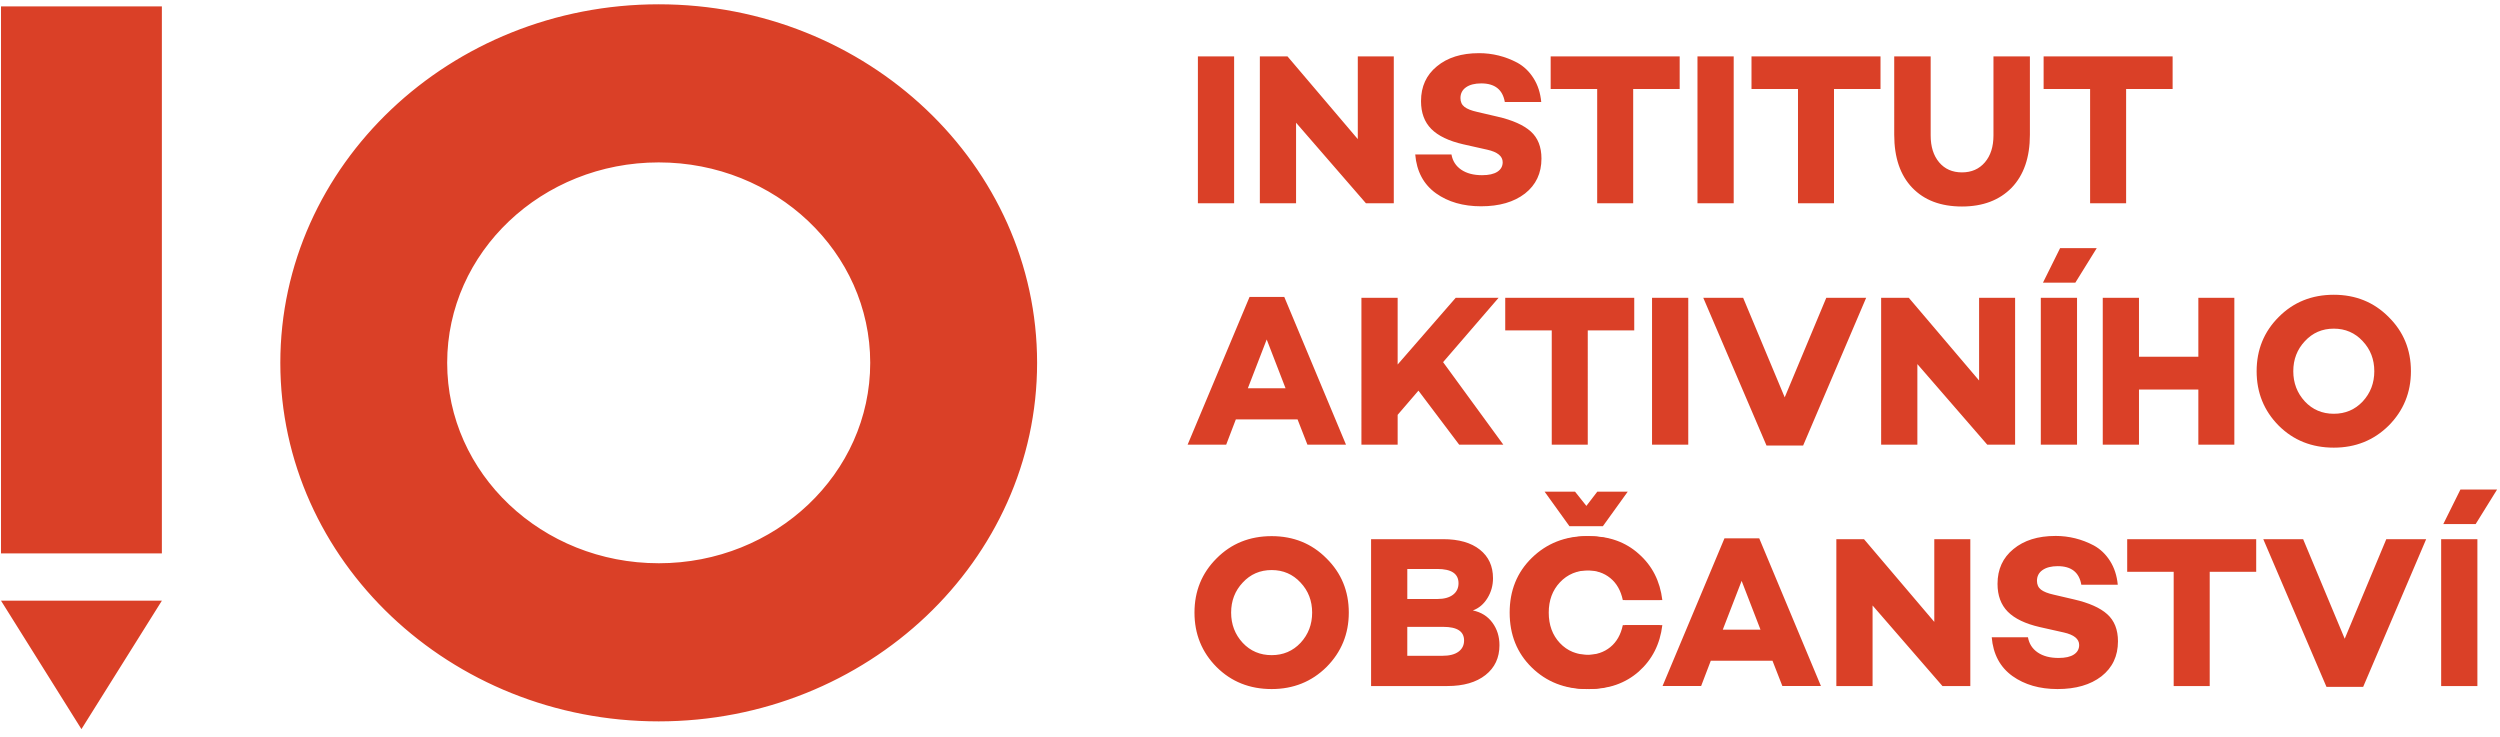<svg width="285" height="84" viewBox="0 0 285 84" xmlns="http://www.w3.org/2000/svg"><title>logo copy 2</title><g fill="#DA4027" fill-rule="evenodd"><path d="M75.092.49c-23.785 0-43.135 18.335-43.135 40.874 0 22.535 19.35 40.873 43.135 40.873 23.784 0 43.137-18.338 43.137-40.873C118.23 18.824 98.875.49 75.09.49zm0 63.72c-13.32 0-24.114-10.228-24.114-22.846 0-12.622 10.794-22.85 24.114-22.85 13.317 0 24.113 10.228 24.113 22.85 0 12.618-10.796 22.847-24.113 22.847zM.115.73h18.338v62.358H.115V.73zM9.284 83.12L.115 68.477h18.34L9.284 83.12M140.69 6.43v16.742h-4.13V6.43h4.13zm18.202 0v16.742h-3.176l-7.965-9.183v9.182h-4.128V6.43h3.152l8.014 9.43V6.43h4.104zm9.7-.37c1.547 0 3.005.362 4.373 1.084.75.41 1.37 1.002 1.857 1.773.49.77.782 1.674.88 2.708h-4.154c-.244-1.41-1.14-2.117-2.687-2.117-.732 0-1.31.148-1.734.443-.423.297-.635.707-.635 1.232 0 .427.15.76.453.997.3.237.786.43 1.454.578l2.32.542c1.71.393 2.973.956 3.788 1.686.814.73 1.22 1.76 1.22 3.09 0 1.674-.626 3.004-1.88 3.988-1.254.97-2.924 1.453-5.01 1.453-2.035 0-3.745-.492-5.13-1.477-1.417-1.018-2.207-2.495-2.37-4.432h4.13c.13.74.5 1.317 1.11 1.736.612.418 1.406.628 2.383.628.766 0 1.348-.132 1.747-.394.4-.263.6-.624.6-1.084 0-.69-.587-1.165-1.76-1.428l-2.737-.615c-1.645-.377-2.858-.96-3.64-1.747-.782-.788-1.173-1.847-1.173-3.176 0-1.658.603-2.98 1.808-3.964 1.206-1 2.802-1.502 4.79-1.502zm22.893 4.088h-5.302v13.024h-4.104V10.148h-5.303V6.43h14.708v3.718zm6.157-3.718v16.742h-4.13V6.43h4.13zm16.736 3.718h-5.302v13.024h-4.105V10.148h-5.3V6.43h14.708v3.718zm17.03-3.718v8.938c0 2.577-.693 4.587-2.078 6.032-1.4 1.428-3.29 2.142-5.668 2.142-2.41 0-4.3-.714-5.668-2.142-1.368-1.428-2.053-3.44-2.053-6.032V6.43h4.155v9.012c0 1.28.322 2.302.965 3.065.643.763 1.51 1.145 2.602 1.145 1.09 0 1.963-.382 2.614-1.145.652-.763.978-1.785.978-3.065V6.43h4.153zm16.27 3.718h-5.3v13.024h-4.106V10.148h-5.3V6.43h14.707v3.718zm-99.756 37.66h-7.036l-1.1 2.882h-4.397l7.06-16.84h3.958l7.036 16.84h-4.398l-1.124-2.88zm-1.368-3.544l-2.15-5.565-2.15 5.564h4.3zm15.148.27l-2.37 2.758v3.398h-4.13V33.948h4.13v7.607l6.62-7.607h4.888l-6.328 7.337 6.865 9.405h-5.033l-4.642-6.156zm24.603-6.87h-5.3V50.69h-4.106V37.665h-5.303v-3.717h14.708v3.717zm6.157-3.716V50.69h-4.13V33.948h4.13zm20.28 0l-7.184 16.84h-4.178l-7.208-16.84h4.545l4.74 11.35 4.74-11.35h4.544zm16.98 0V50.69h-3.177l-7.965-9.184v9.184h-4.13V33.948h3.153l8.014 9.43v-9.43h4.104zm7.06 0V50.69h-4.13V33.948h4.13zm2.248-5.663l-2.443 3.94h-3.69l1.955-3.94h4.178zm15.685 5.663V50.69h-4.104v-6.28h-6.767v6.28h-4.13V33.948h4.13v6.72h6.768v-6.72h4.105zm5.058 2.19c1.677-1.69 3.77-2.535 6.28-2.535 2.49 0 4.576.845 6.253 2.536 1.694 1.673 2.54 3.733 2.54 6.18 0 2.428-.846 4.496-2.54 6.203-1.693 1.674-3.778 2.51-6.254 2.51-2.51 0-4.602-.836-6.28-2.51-1.677-1.69-2.516-3.76-2.516-6.204 0-2.447.84-4.507 2.517-6.18zm2.98 9.628c.88.935 1.98 1.403 3.3 1.403 1.318 0 2.418-.47 3.297-1.404.88-.952 1.32-2.1 1.32-3.447s-.44-2.488-1.32-3.424c-.88-.952-1.98-1.428-3.298-1.428-1.32 0-2.42.476-3.298 1.428-.88.936-1.32 2.077-1.32 3.423 0 1.345.44 2.494 1.32 3.446zm-124.066 17.89c1.678-1.69 3.77-2.536 6.28-2.536 2.49 0 4.576.845 6.254 2.536 1.695 1.674 2.542 3.734 2.542 6.18 0 2.43-.847 4.497-2.54 6.204-1.695 1.674-3.78 2.512-6.256 2.512-2.508 0-4.6-.838-6.28-2.512-1.677-1.69-2.516-3.758-2.516-6.204 0-2.446.84-4.506 2.517-6.18zm2.98 9.627c.88.935 1.98 1.403 3.3 1.403 1.318 0 2.418-.468 3.297-1.403.88-.952 1.32-2.1 1.32-3.447 0-1.346-.44-2.487-1.32-3.422-.88-.952-1.98-1.428-3.298-1.428-1.32 0-2.42.476-3.298 1.428-.88.935-1.32 2.076-1.32 3.422s.44 2.495 1.32 3.447zm26.24-3.693c.946.197 1.687.66 2.224 1.39.54.73.807 1.59.807 2.574 0 1.428-.53 2.56-1.588 3.397-1.06.838-2.51 1.257-4.35 1.257h-8.697V61.465h8.21c1.79 0 3.187.398 4.19 1.194 1 .795 1.5 1.882 1.5 3.26 0 .822-.21 1.577-.634 2.266-.424.69-.978 1.157-1.662 1.404zm-7.475-4.728v3.423h3.42c.766 0 1.36-.16 1.784-.48.423-.32.635-.76.635-1.318 0-1.083-.805-1.625-2.418-1.625h-3.42zm0 9.898h4.007c.797 0 1.407-.156 1.83-.468.424-.312.636-.738.636-1.28 0-1.034-.79-1.55-2.37-1.55h-4.104v3.298zm20.718-.098c1.075 0 1.97-.296 2.688-.887.716-.59 1.19-1.428 1.417-2.51h4.25c-.26 2.165-1.156 3.93-2.687 5.292-1.514 1.33-3.396 1.995-5.643 1.995-2.51 0-4.602-.82-6.28-2.462-1.677-1.642-2.516-3.726-2.516-6.254 0-2.51.838-4.588 2.515-6.23 1.694-1.657 3.787-2.486 6.28-2.486 2.264 0 4.145.673 5.643 2.02 1.53 1.345 2.427 3.1 2.688 5.268h-4.25c-.23-1.083-.702-1.92-1.418-2.51-.717-.592-1.613-.888-2.688-.888-1.352 0-2.46.46-3.323 1.38-.847.902-1.27 2.05-1.27 3.446 0 1.41.423 2.57 1.27 3.47.847.904 1.955 1.356 3.323 1.356zm20.914.664h-7.036l-1.1 2.88h-4.398l7.06-16.84h3.96l7.036 16.84h-4.398l-1.124-2.88zm-1.368-3.545l-2.15-5.563-2.15 5.564h4.3zm23.92-10.315v16.742h-3.177l-7.966-9.184v9.184h-4.13V61.465h3.153l8.013 9.43v-9.43h4.105zm9.698-.37c1.548 0 3.006.362 4.374 1.084.75.41 1.368 1 1.857 1.772.488.77.782 1.674.88 2.708h-4.154c-.244-1.412-1.14-2.118-2.687-2.118-.733 0-1.31.148-1.734.444-.425.295-.637.705-.637 1.23 0 .427.15.76.452.998.302.238.786.43 1.454.578l2.32.542c1.71.394 2.973.956 3.787 1.687.814.73 1.222 1.76 1.222 3.09 0 1.675-.628 3.004-1.883 3.99-1.254.967-2.923 1.452-5.008 1.452-2.037 0-3.747-.493-5.132-1.478-1.417-1.017-2.207-2.495-2.37-4.43h4.13c.13.737.5 1.316 1.11 1.734.612.42 1.406.628 2.383.628.767 0 1.35-.13 1.748-.394.4-.262.598-.623.598-1.083 0-.69-.586-1.166-1.76-1.43l-2.735-.615c-1.644-.377-2.858-.96-3.64-1.748-.78-.787-1.172-1.846-1.172-3.176 0-1.656.602-2.978 1.808-3.963 1.205-1 2.8-1.5 4.788-1.5zm22.893 4.088h-5.3v13.024H247.8V65.183h-5.3v-3.718h14.707v3.718zm19.375-3.718l-7.183 16.84h-4.18l-7.206-16.84h4.544l4.74 11.35 4.74-11.35h4.544zm5.84 0v16.742h-4.13V61.465h4.13zm2.247-5.663l-2.444 3.94h-3.69l1.955-3.94h4.18z"/><path d="M178.917 59.988l-2.834-3.94h3.47l1.294 1.625 1.246-1.625h3.47l-2.835 3.94h-3.81zm1.954 14.674c1.076 0 1.976-.296 2.7-.887.726-.59 1.202-1.428 1.43-2.51h4.227c-.26 2.182-1.148 3.946-2.663 5.292-1.515 1.33-3.404 1.995-5.668 1.995-2.51 0-4.602-.82-6.28-2.462-1.677-1.642-2.516-3.726-2.516-6.254 0-2.51.84-4.588 2.517-6.23 1.694-1.657 3.787-2.486 6.28-2.486 2.28 0 4.168.673 5.667 2.02 1.515 1.33 2.402 3.085 2.663 5.268H185c-.228-1.083-.704-1.92-1.43-2.51-.724-.592-1.624-.888-2.7-.888-1.35 0-2.458.46-3.32 1.38-.848.902-1.272 2.05-1.272 3.446 0 1.41.424 2.57 1.27 3.47.847.904 1.955 1.356 3.323 1.356z"/></g></svg>